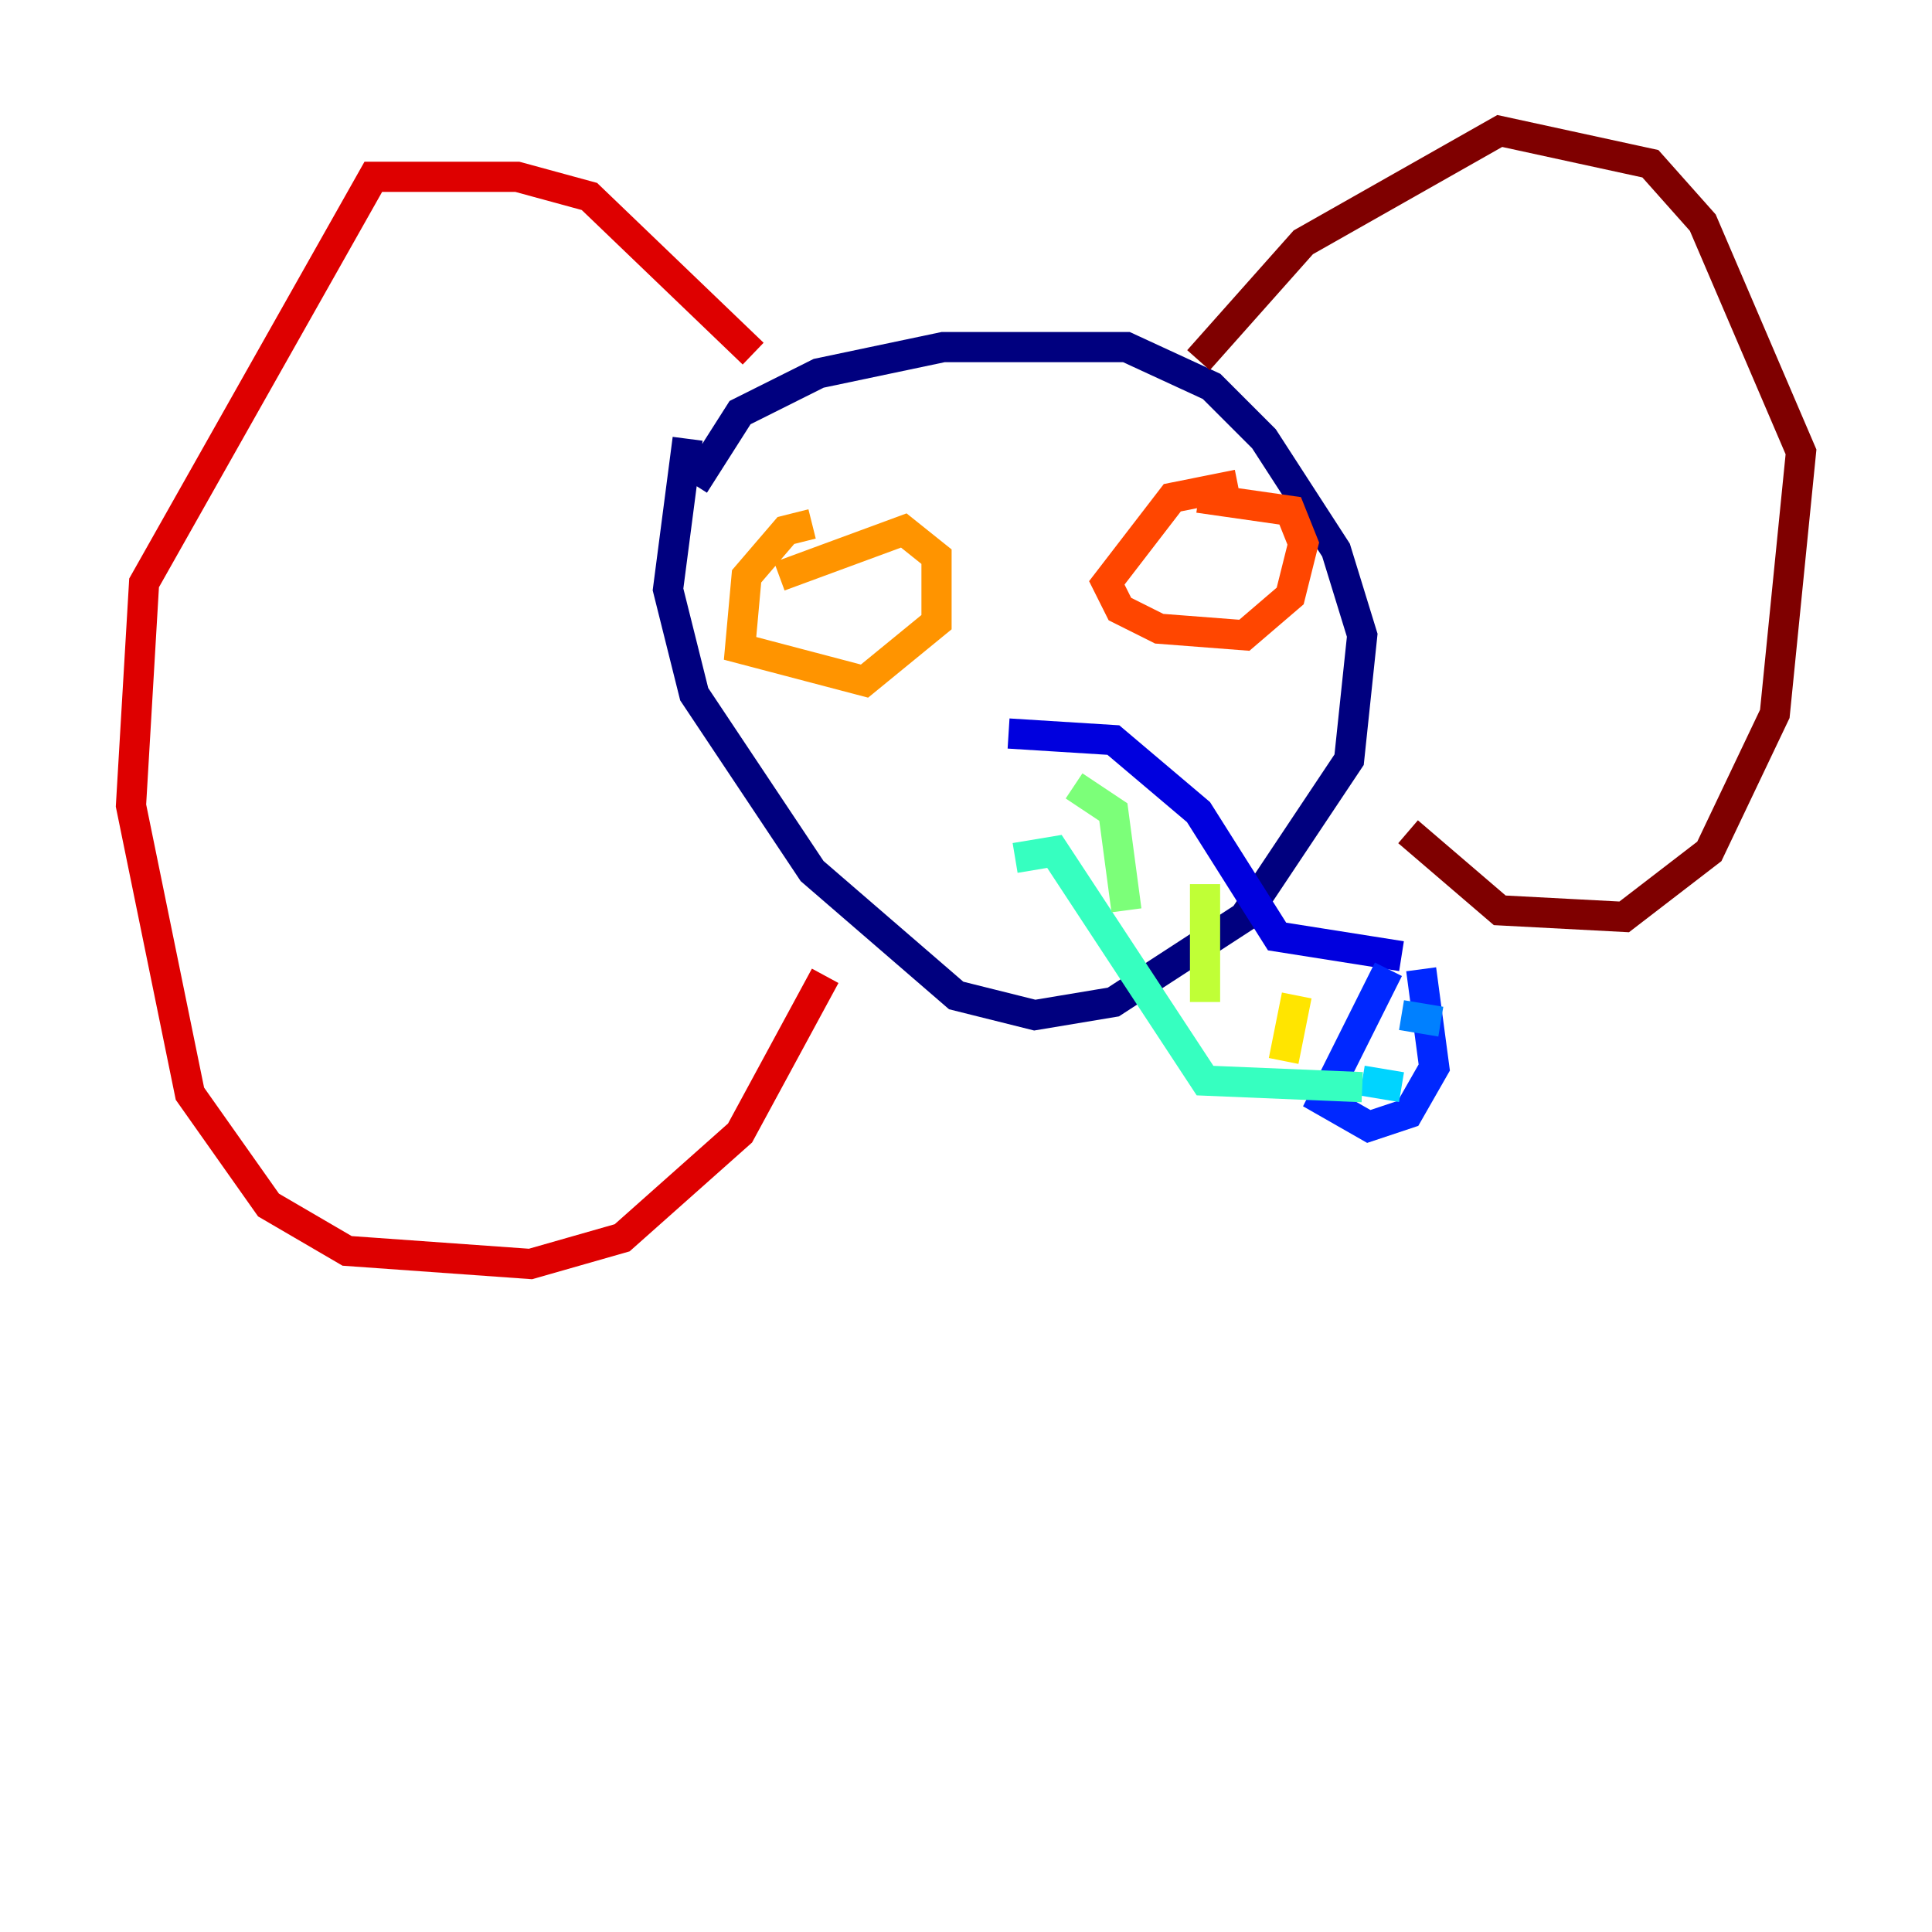 <?xml version="1.0" encoding="utf-8" ?>
<svg baseProfile="tiny" height="128" version="1.2" viewBox="0,0,128,128" width="128" xmlns="http://www.w3.org/2000/svg" xmlns:ev="http://www.w3.org/2001/xml-events" xmlns:xlink="http://www.w3.org/1999/xlink"><defs /><polyline fill="none" points="45.993,32.108 49.031,27.336 54.237,24.732 62.481,22.997 74.63,22.997 80.271,25.6 83.742,29.071 88.515,36.447 90.251,42.088 89.383,50.332 82.441,60.746 73.763,66.386 68.556,67.254 63.349,65.953 53.803,57.709 45.993,45.993 44.258,39.051 45.559,29.071" stroke="#00007f" stroke-width="2" /><polyline fill="none" points="66.82,48.597 73.763,49.031 79.403,53.803 84.61,62.047 92.854,63.349" stroke="#0000de" stroke-width="2" /><polyline fill="none" points="91.986,64.217 87.647,72.895 90.685,74.63 93.288,73.763 95.024,70.725 94.156,64.217" stroke="#0028ff" stroke-width="2" /><polyline fill="none" points="92.854,67.254 95.458,67.688" stroke="#0080ff" stroke-width="2" /><polyline fill="none" points="90.251,71.593 92.854,72.027" stroke="#00d4ff" stroke-width="2" /><polyline fill="none" points="90.251,72.027 79.837,71.593 69.858,56.407 67.254,56.841" stroke="#36ffc0" stroke-width="2" /><polyline fill="none" points="71.159,52.068 73.763,53.803 74.63,60.312" stroke="#7cff79" stroke-width="2" /><polyline fill="none" points="79.837,58.576 79.837,66.386" stroke="#c0ff36" stroke-width="2" /><polyline fill="none" points="85.912,65.953 85.044,70.291" stroke="#ffe500" stroke-width="2" /><polyline fill="none" points="53.803,34.712 52.068,35.146 49.464,38.183 49.031,42.956 57.275,45.125 62.047,41.22 62.047,36.881 59.878,35.146 51.634,38.183" stroke="#ff9400" stroke-width="2" /><polyline fill="none" points="82.007,32.108 77.668,32.976 73.329,38.617 74.197,40.352 76.8,41.654 82.441,42.088 85.478,39.485 86.346,36.014 85.478,33.844 79.403,32.976" stroke="#ff4600" stroke-width="2" /><polyline fill="none" points="49.898,23.43 39.051,13.017 34.278,11.715 24.732,11.715 9.546,38.617 8.678,53.37 12.583,72.461 17.79,79.837 22.997,82.875 35.146,83.742 41.22,82.007 49.031,75.064 54.671,64.651" stroke="#de0000" stroke-width="2" /><polyline fill="none" points="79.403,23.864 86.346,16.054 99.363,8.678 109.342,10.848 112.814,14.752 119.322,29.939 117.586,47.295 113.248,56.407 107.607,60.746 99.363,60.312 93.288,55.105" stroke="#7f0000" stroke-width="2" /></svg>